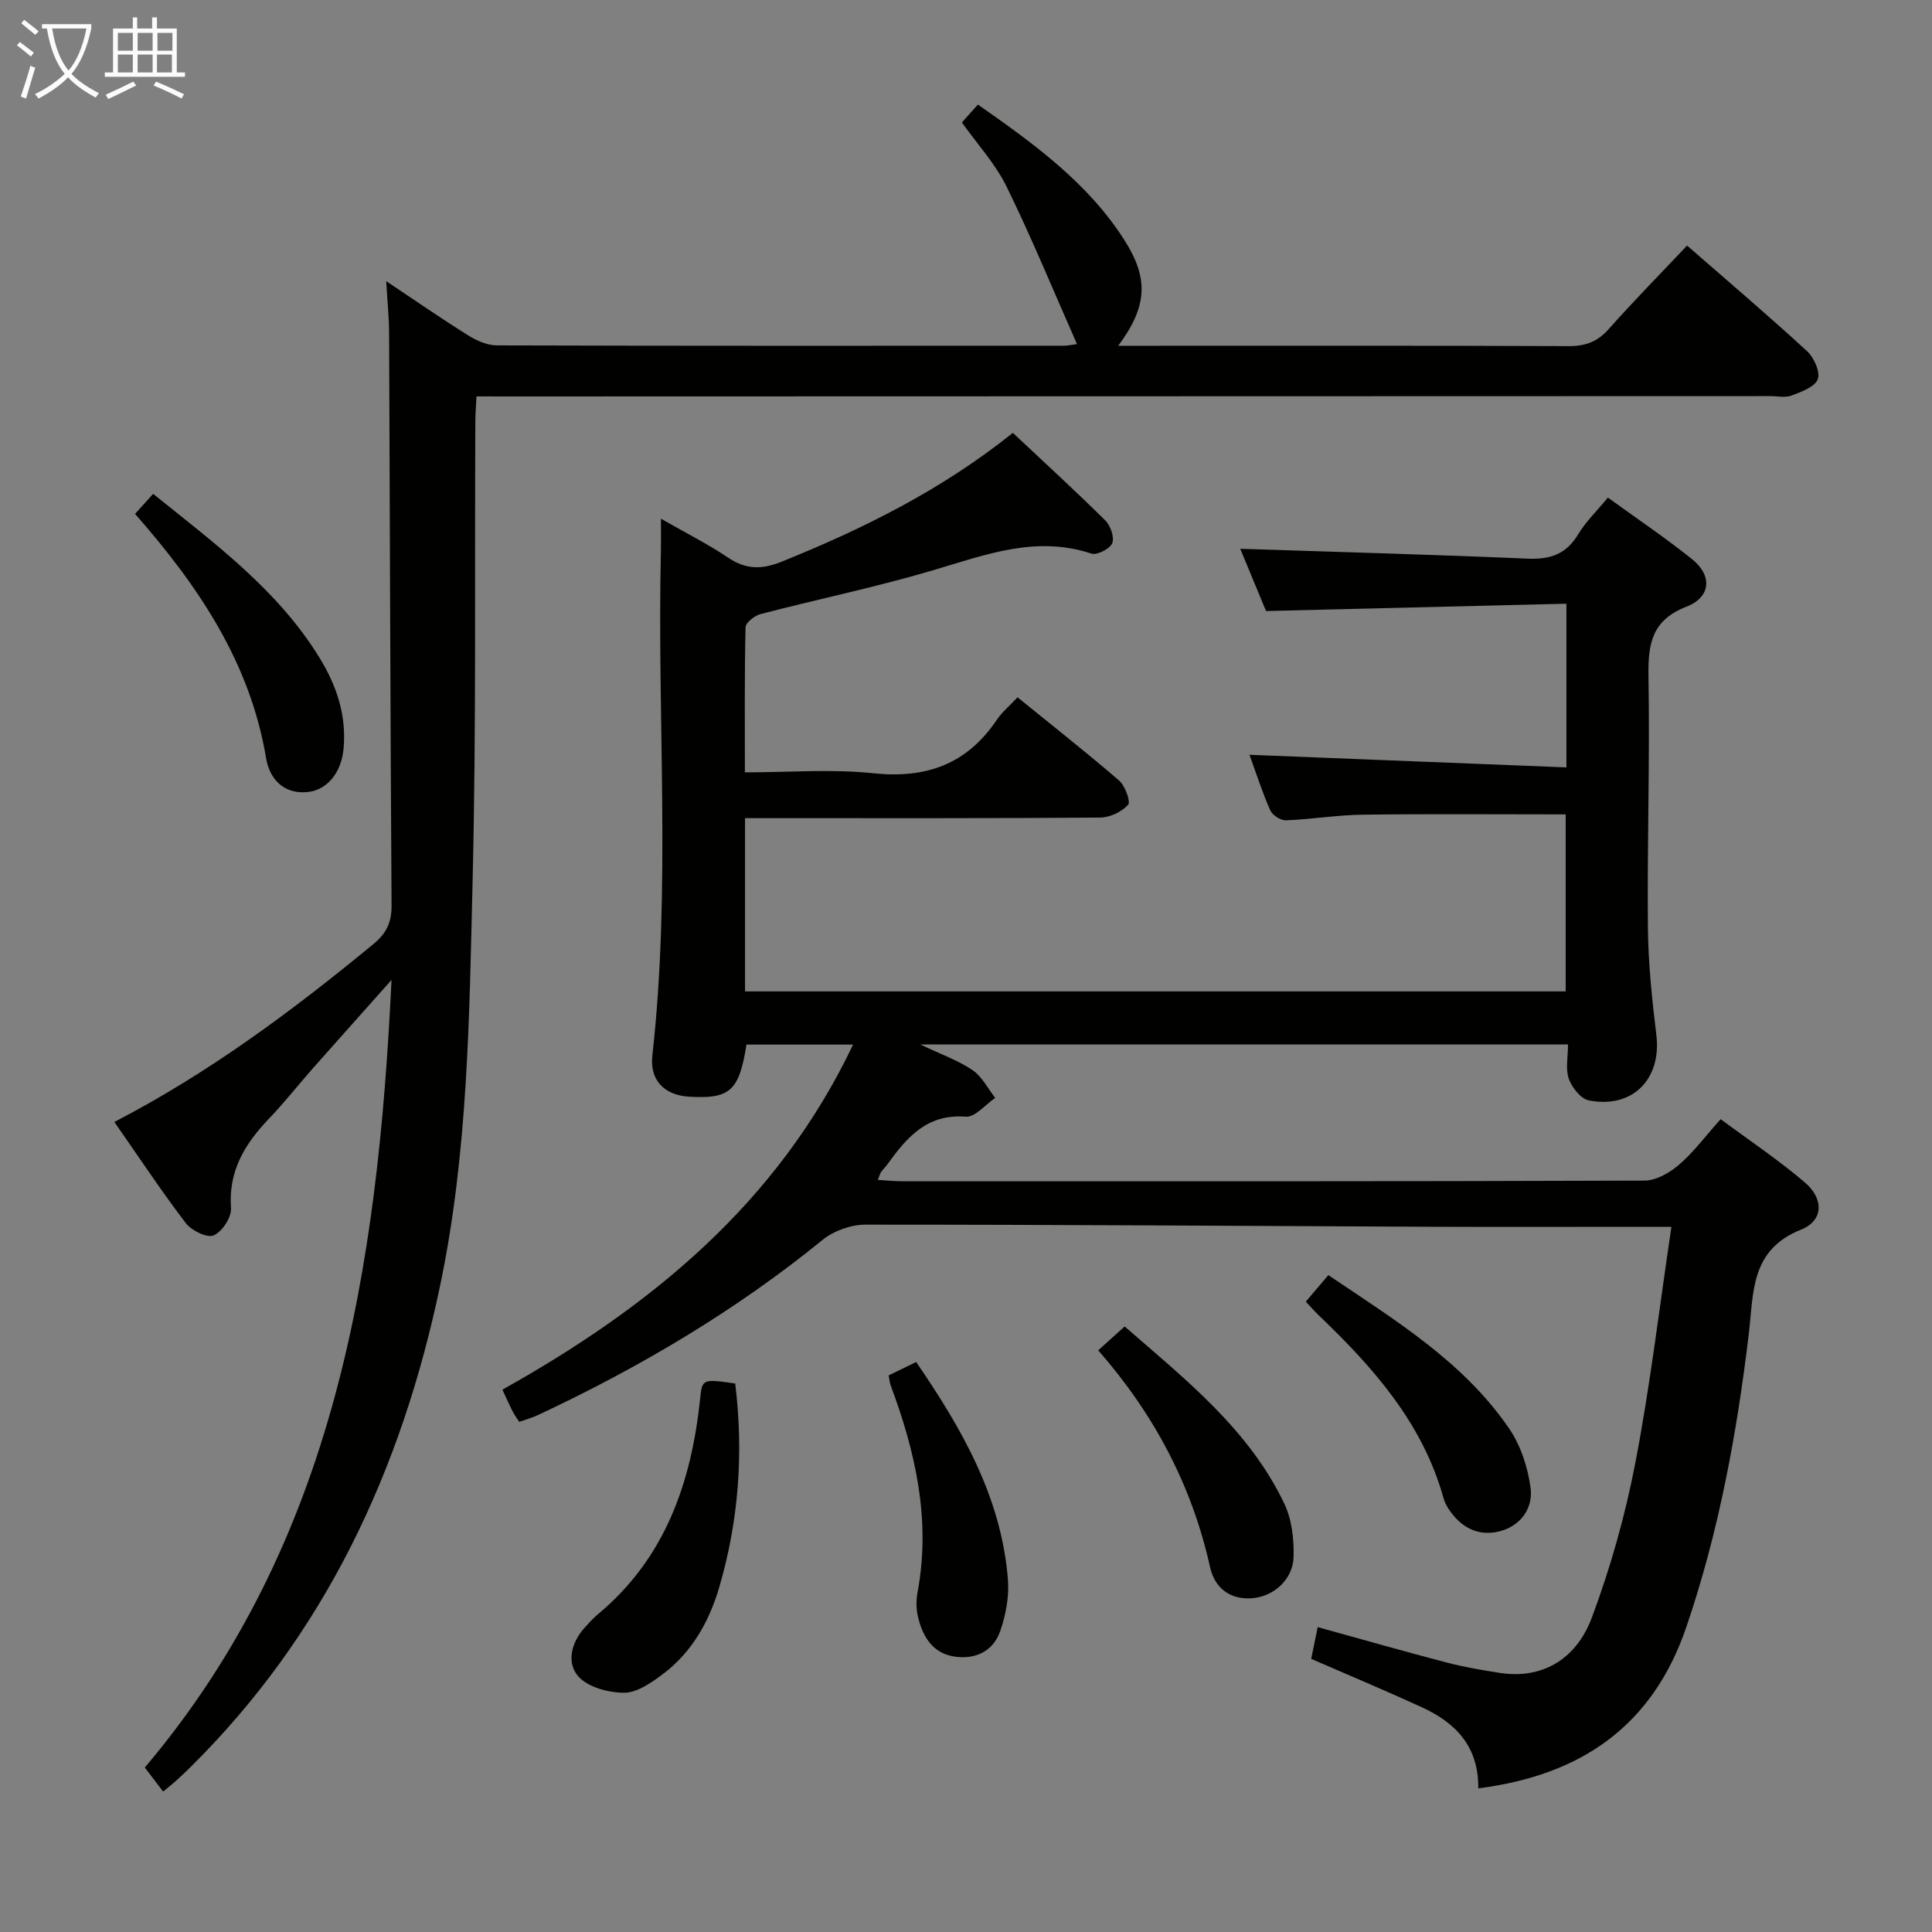 <svg enable-background="new 0 0 400 400" viewBox="0 0 400 400" xmlns="http://www.w3.org/2000/svg"><rect x="0" y="0" width="400" height="400" fill="#808080" stroke="none"/><g fill="#010100"><path d="m306.06 370.26c.1-8.77-4.78-13.63-11.72-16.81-7.39-3.39-14.9-6.53-22.87-10 .39-1.9.84-4.07 1.35-6.57 9.17 2.53 17.89 5.03 26.66 7.32 3.68.96 7.46 1.61 11.23 2.18 8.19 1.22 15.5-2.46 18.87-11.49 3.87-10.36 6.91-21.16 9-32.03 3.07-15.94 4.97-32.1 7.47-48.86-2.4 0-4.18 0-5.97 0-14.66 0-29.33.05-43.99-.01-38.98-.17-77.95-.45-116.93-.44-2.99 0-6.55 1.28-8.87 3.17-18.05 14.69-37.89 26.4-58.9 36.25-1.19.56-2.47.9-3.89 1.41-.49-.76-.98-1.42-1.35-2.14-.67-1.32-1.26-2.67-2.13-4.53 30.63-17.12 56.97-38.56 72.6-71.44-7.65 0-14.87 0-22.07 0-1.52 9.62-3.42 11.31-11.97 10.78-5.06-.32-8.09-3.44-7.52-8.49 3.89-34.72.97-69.55 1.77-104.32.04-1.96.01-3.91.01-6.85 5.15 2.95 9.72 5.24 13.92 8.07 3.72 2.51 7.01 2.47 11.13.81 16.89-6.82 33.06-14.84 47.81-26.65 6.42 6.03 12.89 11.95 19.12 18.11 1.09 1.07 1.94 3.5 1.46 4.72-.47 1.17-3.15 2.55-4.31 2.17-11.54-3.83-22.02.27-32.83 3.46-11.76 3.48-23.81 5.97-35.68 9.06-1.23.32-3.08 1.77-3.1 2.72-.23 9.79-.14 19.59-.14 30.05 9.04 0 17.89-.73 26.56.18 10.95 1.16 19.37-1.85 25.57-11.02 1.1-1.63 2.68-2.94 4.32-4.7 7.19 5.84 14.23 11.37 21 17.21 1.27 1.09 2.47 4.41 1.89 5.05-1.33 1.46-3.77 2.62-5.77 2.64-22.49.18-44.99.11-67.49.12-1.95 0-3.9 0-6.05 0v35.87h169.91c0-12.21 0-24.39 0-36.65-14.15 0-28.09-.12-42.03.06-5.3.07-10.59.96-15.9 1.17-1.08.04-2.78-1.06-3.23-2.06-1.61-3.6-2.81-7.39-4.31-11.51 22.09.88 43.7 1.74 65.62 2.61 0-11.68 0-22.41 0-33.89-20.87.51-41.41 1.02-62.19 1.52-1.86-4.5-3.81-9.2-5.34-12.89 19.78.65 39.66 1.19 59.52 2.04 4.63.2 7.94-.9 10.41-4.99 1.6-2.66 3.91-4.89 6.19-7.65 5.97 4.34 11.9 8.32 17.45 12.77 4.2 3.37 3.89 7.84-1.17 9.81-7.17 2.79-7.99 7.65-7.88 14.37.3 17.32-.28 34.65-.12 51.98.07 7.45.85 14.93 1.75 22.33 1.11 9.11-4.92 15.34-14 13.54-1.66-.33-3.49-2.67-4.13-4.48-.71-2.05-.16-4.53-.16-7.09-44.66 0-88.75 0-134.09 0 4.26 2.03 7.78 3.27 10.78 5.29 1.97 1.33 3.18 3.8 4.72 5.77-2.03 1.37-4.17 4.04-6.09 3.89-8.08-.64-12.25 4.34-16.27 9.91-.39.54-.88 1-1.27 1.54-.19.25-.25.59-.67 1.63 1.75.11 3.26.28 4.76.28 51.32.01 102.65.06 153.97-.13 2.41-.01 5.21-1.62 7.14-3.28 3-2.58 5.4-5.84 8.62-9.44 5.91 4.39 11.96 8.42 17.45 13.11 3.94 3.37 3.88 7.89-.8 9.76-10.56 4.22-9.8 13.06-10.82 21.59-2.47 20.62-6.2 40.98-12.94 60.71-6.96 20.39-21.67 30.66-43.07 33.38z"/><path d="m98.65 82.07c-.09 2-.23 3.62-.24 5.25-.15 31.66.2 63.33-.56 94.97-.68 28.05-.93 56.2-6.73 83.89-7.99 38.15-23.8 72.17-51.86 99.86-.95.94-1.93 1.84-2.91 2.74-.61.55-1.26 1.06-2.57 2.15-1.21-1.59-2.4-3.15-3.8-4.98 39.48-46.66 48.22-103.28 51.08-163.06-5.88 6.61-11.02 12.35-16.13 18.12-3.09 3.49-5.97 7.18-9.19 10.54-5.01 5.23-8.49 10.84-7.91 18.58.14 1.88-1.84 4.89-3.59 5.64-1.36.59-4.59-.98-5.77-2.53-5.11-6.71-9.78-13.76-14.79-20.95 19.64-10.19 36.95-23.08 53.66-36.86 2.71-2.24 3.75-4.49 3.73-8-.26-39.49-.34-78.98-.51-118.47-.01-3.22-.35-6.44-.6-10.75 6.24 4.16 11.53 7.83 16.99 11.24 1.74 1.09 3.93 2.05 5.92 2.06 39.16.12 78.32.08 117.49.07.64 0 1.27-.16 2.62-.34-4.91-11.1-9.39-22.02-14.57-32.59-2.31-4.71-6.02-8.74-9.26-13.3.96-1.07 2.04-2.26 3.32-3.7 11.51 8.07 22.72 16.13 30.32 28.05 5.09 7.98 4.78 13.72-1.27 21.89h5.8c29.16 0 58.33-.05 87.49.07 3.44.01 5.93-.9 8.25-3.52 5.18-5.84 10.67-11.41 16.23-17.3 8.43 7.36 16.77 14.45 24.83 21.85 1.44 1.32 2.79 4.32 2.23 5.82-.59 1.6-3.39 2.61-5.42 3.38-1.31.5-2.96.12-4.46.12-87.16.02-174.31.05-261.47.07-1.97-.01-3.94-.01-6.35-.01z"/><path d="m152.22 286.44c1.77 14.43.71 28.42-3.29 42.12-2.09 7.15-5.68 13.56-11.77 18.1-2.34 1.75-5.26 3.79-7.91 3.8-3.24.01-7.47-1.11-9.49-3.35-2.46-2.73-1.56-6.93 1.19-10.01.89-.99 1.78-2 2.8-2.85 13.99-11.63 19.4-27.32 21.21-44.72.42-4.02.5-4.06 7.26-3.09z"/><path d="m31.71 102.25c12.8 10.32 25.79 19.86 34.43 33.91 3.57 5.81 5.63 11.96 4.99 18.87-.47 5.02-3.49 8.69-7.71 8.98-4.94.34-7.64-2.95-8.32-7.01-3.31-19.79-13.94-35.58-27.14-50.61 1.22-1.36 2.37-2.62 3.75-4.14z"/><path d="m270.35 269.49c1.64-1.93 3.02-3.56 4.67-5.49 13.81 9.32 27.93 17.89 37.43 31.76 2.4 3.51 3.88 8.06 4.44 12.31.55 4.19-2.05 7.84-6.37 8.96-4.47 1.16-8.11-.8-10.63-4.66-.45-.69-.82-1.46-1.04-2.25-4.33-15.51-14.53-27-25.79-37.77-.84-.8-1.6-1.68-2.71-2.86z"/><path d="m227.37 279.57c2.1-1.89 3.57-3.22 5.48-4.94 12.54 10.95 25.68 21.24 33.05 36.68 1.57 3.28 2.03 7.4 1.92 11.09-.15 4.72-4.29 8.32-8.92 8.52-4.45.2-7.45-2.32-8.36-6.43-3.75-16.9-11.58-31.68-23.17-44.92z"/><path d="m183.99 284.76c2.04-.99 3.78-1.84 5.69-2.77 9.5 13.85 17.65 28.05 19 45.03.28 3.51-.43 7.31-1.59 10.67-1.48 4.28-5.3 5.98-9.65 5.26-4.48-.75-6.49-4.3-7.42-8.38-.36-1.58-.34-3.36-.04-4.96 2.77-14.92-.43-29.03-5.62-42.9-.16-.45-.18-.94-.37-1.95z"/></g><path d="m6.4 11.7c-1-.8-1.9-1.6-2.9-2.3l.6-.7c.9.7 1.9 1.4 2.9 2.2zm-2.1 8.3c.7-2.1 1.4-4.2 2-6.4.2.1.6.3 1 .4-.7 2.3-1.3 4.4-1.9 6.4zm3-12.8c-1.1-.9-2.1-1.7-2.9-2.4l.6-.7c1 .8 2 1.5 3 2.4zm1.4-1.3v-.9h10.2v.9c-.9 4.2-2.3 7.3-4.1 9.4 1.3 1.4 3.2 2.7 5.7 4-.2.2-.4.5-.7.9-2.5-1.4-4.4-2.7-5.7-4.2-1.4 1.5-3.5 3-6.1 4.4 0 0 0 0-.1-.1-.3-.4-.5-.7-.7-.8 2.7-1.3 4.7-2.8 6.2-4.2-1.8-2.2-3-5.3-3.7-9.4zm9.2 0h-7.1c.6 3.8 1.7 6.7 3.4 8.7 1.7-2 2.9-4.8 3.7-8.7z" fill="#fafbfa"/><path d="m31.6 3.6h.9v2.3h4.1v9.1h1.7v.9h-16.6v-.9h1.7v-9.1h4.1v-2.3h.9v2.3h3.1v-2.3zm-4 13.3.6.8c-1.9.9-3.8 1.9-5.8 2.8-.2-.3-.3-.6-.5-.9 2-.9 3.9-1.8 5.7-2.7zm-3.2-10.1v3.7h3.1v-3.7zm0 4.5v3.7h3.1v-3.7zm4.1-4.5v3.7h3.1v-3.7zm0 4.5v3.7h3.1v-3.7zm9.1 9.1c-2.1-1.1-4.1-2-5.8-2.7l.5-.8c2.2.9 4.1 1.8 5.8 2.6zm-1.9-13.6h-3.1v3.7h3.1zm-3.2 4.5v3.7h3.1v-3.7z" fill="#fafbfa"/></svg>